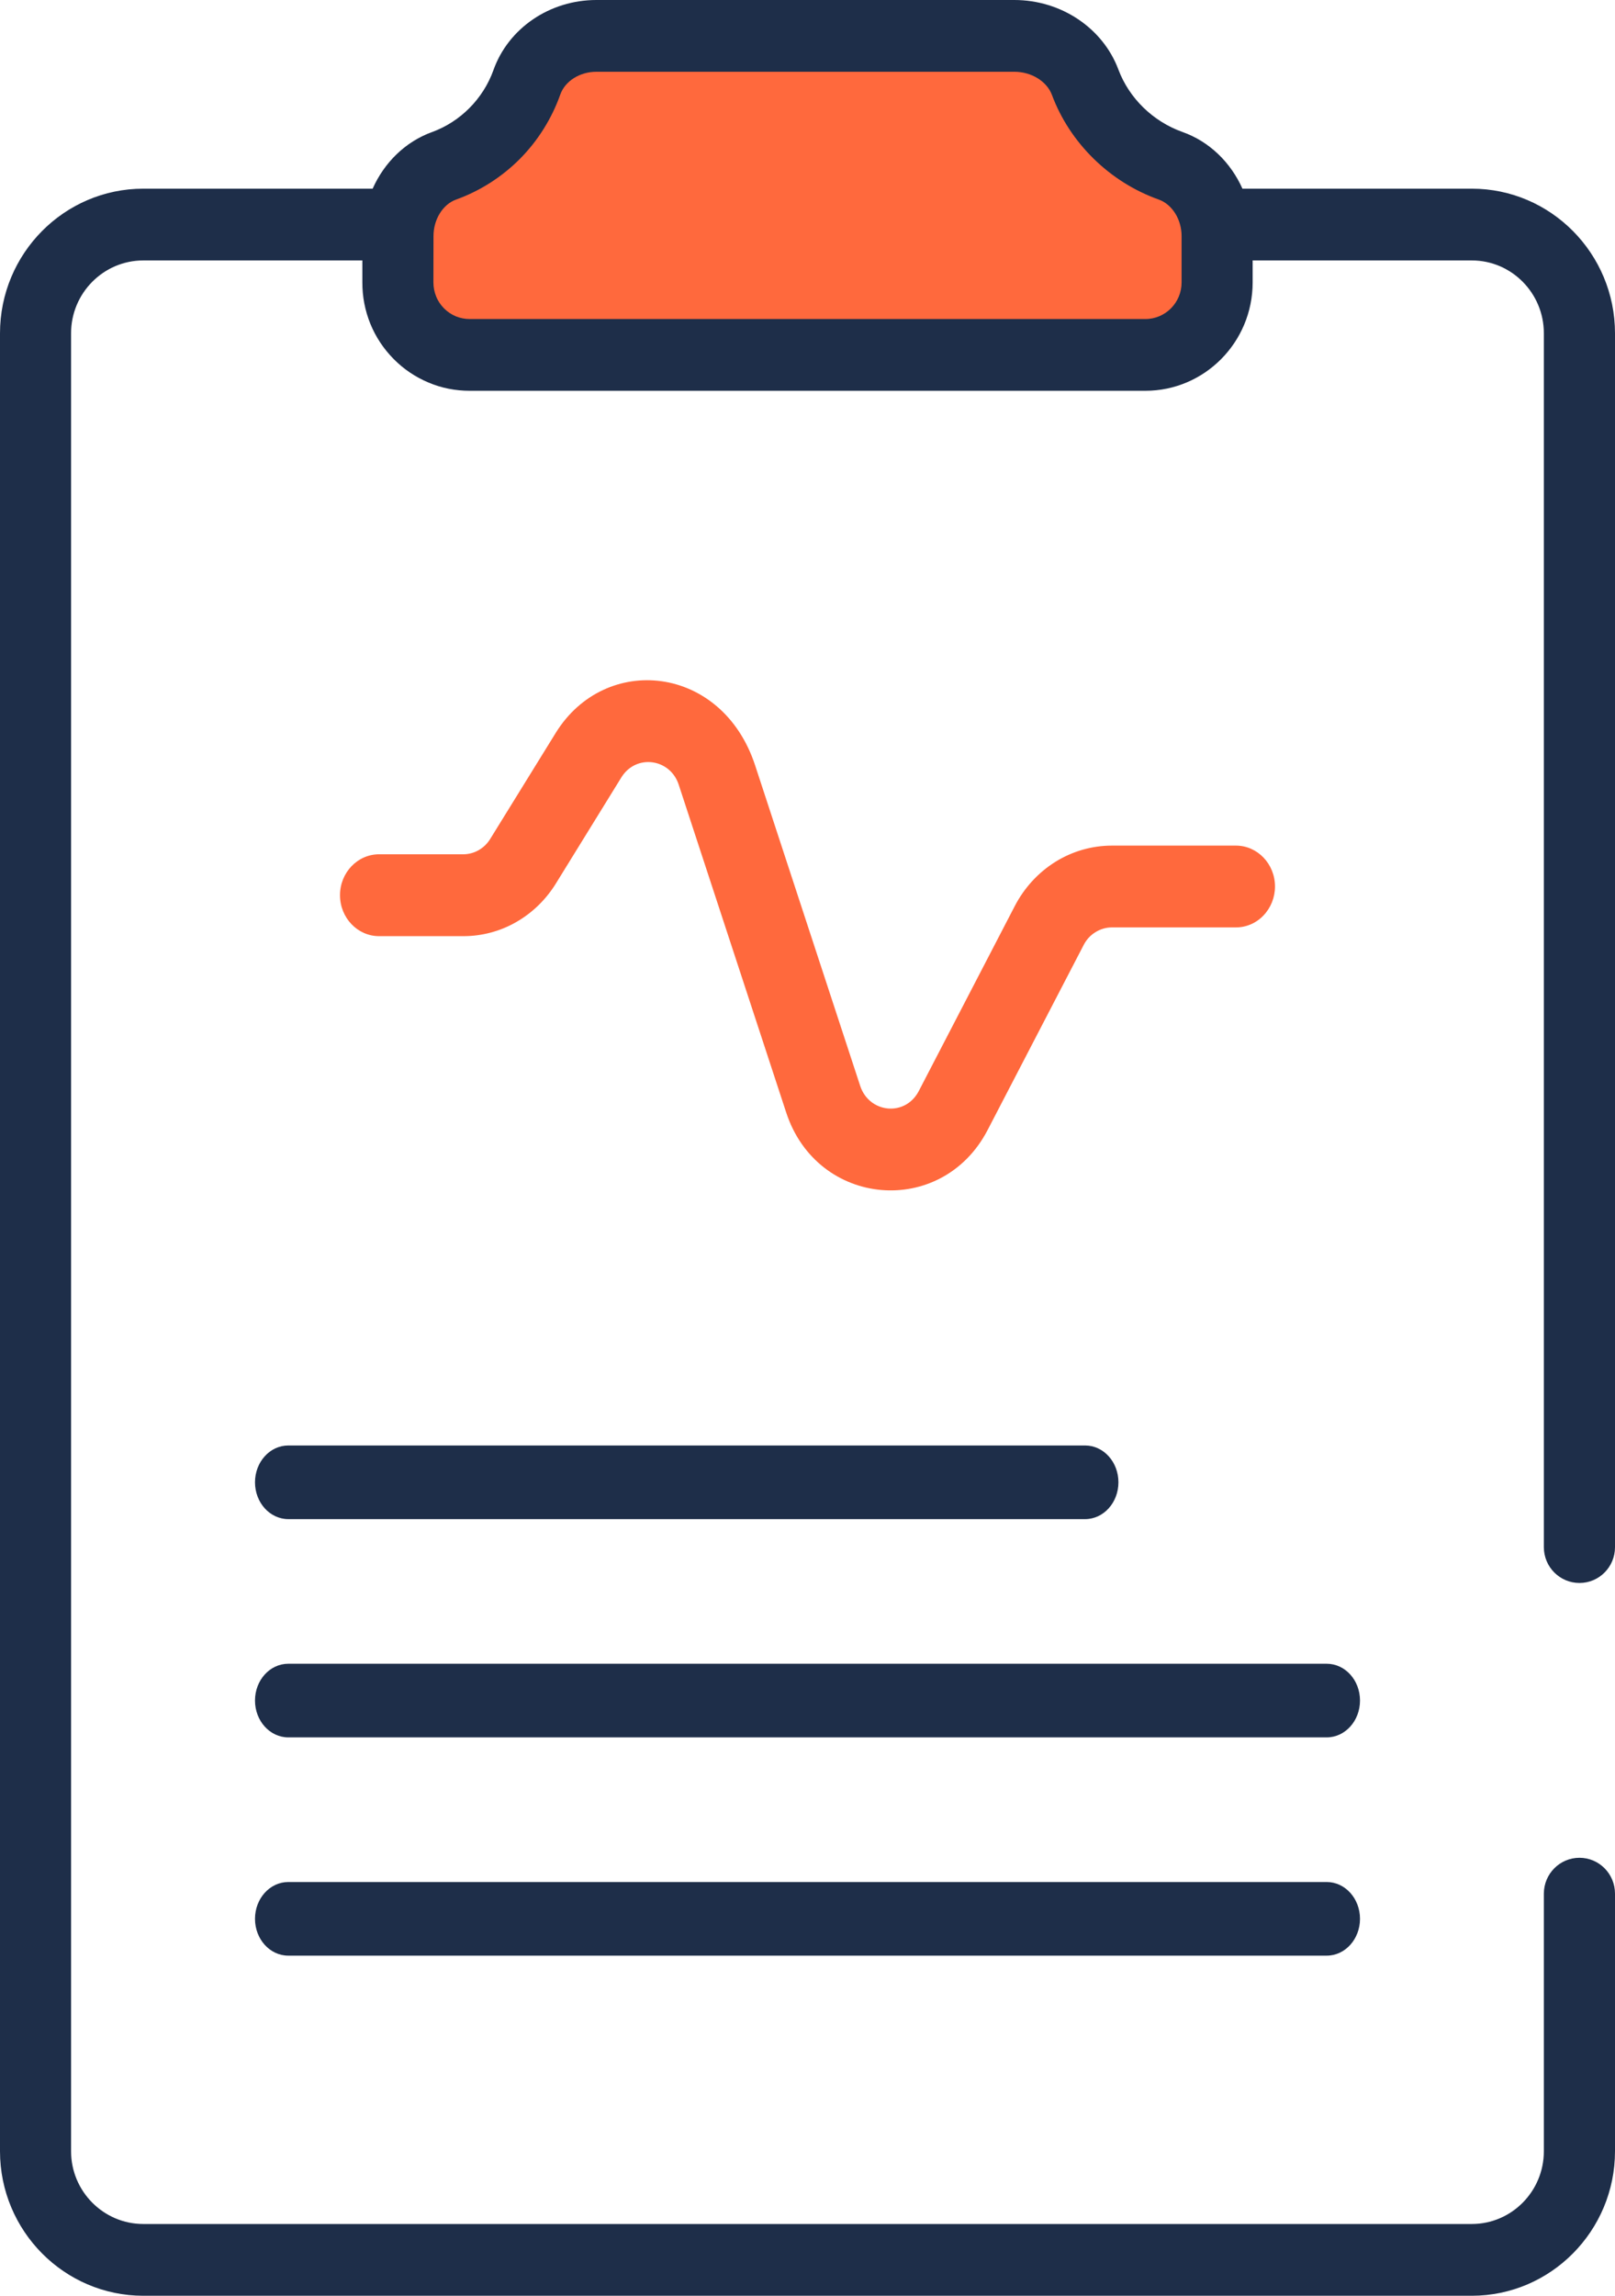 <svg width="19" height="27" viewBox="0 0 19 27" fill="none" xmlns="http://www.w3.org/2000/svg">
<path d="M13.081 10.907H14.54C14.662 10.907 14.779 10.857 14.865 10.766C14.951 10.676 15 10.554 15 10.426C15 10.161 14.794 9.945 14.54 9.945H13.081C12.847 9.945 12.617 10.011 12.416 10.136C12.216 10.261 12.051 10.44 11.939 10.655L10.809 12.832C10.649 13.138 10.225 13.091 10.12 12.771L8.884 9.002C8.496 7.816 7.121 7.675 6.537 8.621L5.767 9.867C5.698 9.979 5.578 10.047 5.45 10.047H4.46C4.206 10.047 4 10.263 4 10.528C4 10.794 4.206 11.01 4.46 11.01H5.451C5.668 11.01 5.882 10.954 6.072 10.845C6.263 10.736 6.424 10.579 6.541 10.389L7.31 9.143C7.482 8.865 7.884 8.919 7.985 9.229L9.249 13.083C9.615 14.203 11.08 14.327 11.619 13.29L12.749 11.114C12.781 11.051 12.829 10.999 12.888 10.963C12.946 10.927 13.013 10.907 13.081 10.907Z" fill="#FF693D"/>
<path d="M14 2.51V3.092C14 3.593 13.647 4 13.211 4H5.789C5.352 4 4.999 3.592 5 3.09L5.001 2.509C5.002 2.125 5.194 1.759 5.508 1.629C5.717 1.542 5.907 1.403 6.064 1.222C6.221 1.042 6.341 0.823 6.417 0.583C6.529 0.222 6.848 0 7.181 0H11.772C12.109 0 12.432 0.22 12.551 0.583C12.71 1.068 13.06 1.454 13.489 1.629C13.805 1.757 14 2.124 14 2.51Z" fill="#FF693D"/>
<path d="M19 3.92C19 2.982 18.244 2.219 17.315 2.219H14.617C14.479 1.911 14.23 1.665 13.911 1.552C13.565 1.429 13.284 1.155 13.158 0.819C12.975 0.329 12.483 0 11.933 0H7.016C6.467 0 5.98 0.332 5.805 0.825C5.685 1.161 5.416 1.432 5.083 1.553C4.768 1.667 4.521 1.912 4.384 2.219H1.686C0.756 2.219 0 2.982 0 3.92V25.3C0 26.237 0.756 27 1.686 27H17.315C18.244 27 19 26.237 19 25.3V22.271C19 22.038 18.813 21.849 18.582 21.849C18.351 21.849 18.163 22.038 18.163 22.271V25.3C18.163 25.772 17.783 26.156 17.315 26.156H1.686C1.218 26.156 0.836 25.772 0.836 25.3V3.92C0.836 3.447 1.218 3.063 1.686 3.063H4.263L4.263 3.319C4.262 3.487 4.294 3.653 4.357 3.808C4.42 3.963 4.514 4.104 4.631 4.222C4.748 4.341 4.888 4.435 5.041 4.499C5.194 4.564 5.359 4.596 5.525 4.596H13.475C14.171 4.596 14.737 4.025 14.737 3.322V3.063H17.315C17.783 3.063 18.163 3.447 18.163 3.92V18.196C18.163 18.429 18.351 18.617 18.582 18.617C18.813 18.617 19 18.429 19 18.196V3.92ZM13.901 3.322C13.901 3.56 13.71 3.752 13.475 3.752H5.525C5.469 3.752 5.414 3.741 5.362 3.72C5.31 3.698 5.263 3.666 5.223 3.626C5.184 3.586 5.152 3.539 5.131 3.486C5.11 3.434 5.099 3.378 5.099 3.321L5.1 2.776C5.1 2.58 5.21 2.403 5.366 2.347C5.649 2.245 5.905 2.081 6.117 1.868C6.329 1.654 6.491 1.395 6.592 1.111C6.648 0.953 6.822 0.844 7.016 0.844H11.933C12.134 0.844 12.316 0.956 12.376 1.117C12.587 1.683 13.057 2.143 13.633 2.347C13.79 2.404 13.901 2.58 13.901 2.776V3.322Z" fill="#1E2E49"/>
<path d="M3.392 17.866H12.766C12.983 17.866 13.158 17.672 13.158 17.433C13.158 17.194 12.983 17 12.766 17H3.392C3.175 17 3 17.194 3 17.433C3 17.672 3.175 17.866 3.392 17.866ZM15.608 19.567H3.392C3.175 19.567 3 19.76 3 20C3 20.239 3.175 20.433 3.392 20.433H15.608C15.825 20.433 16 20.239 16 20C16 19.76 15.825 19.567 15.608 19.567ZM15.608 22.134H3.392C3.175 22.134 3 22.328 3 22.567C3 22.806 3.175 23 3.392 23H15.608C15.825 23 16 22.806 16 22.567C16 22.328 15.825 22.134 15.608 22.134Z" fill="#1E2E49"/>
</svg>
